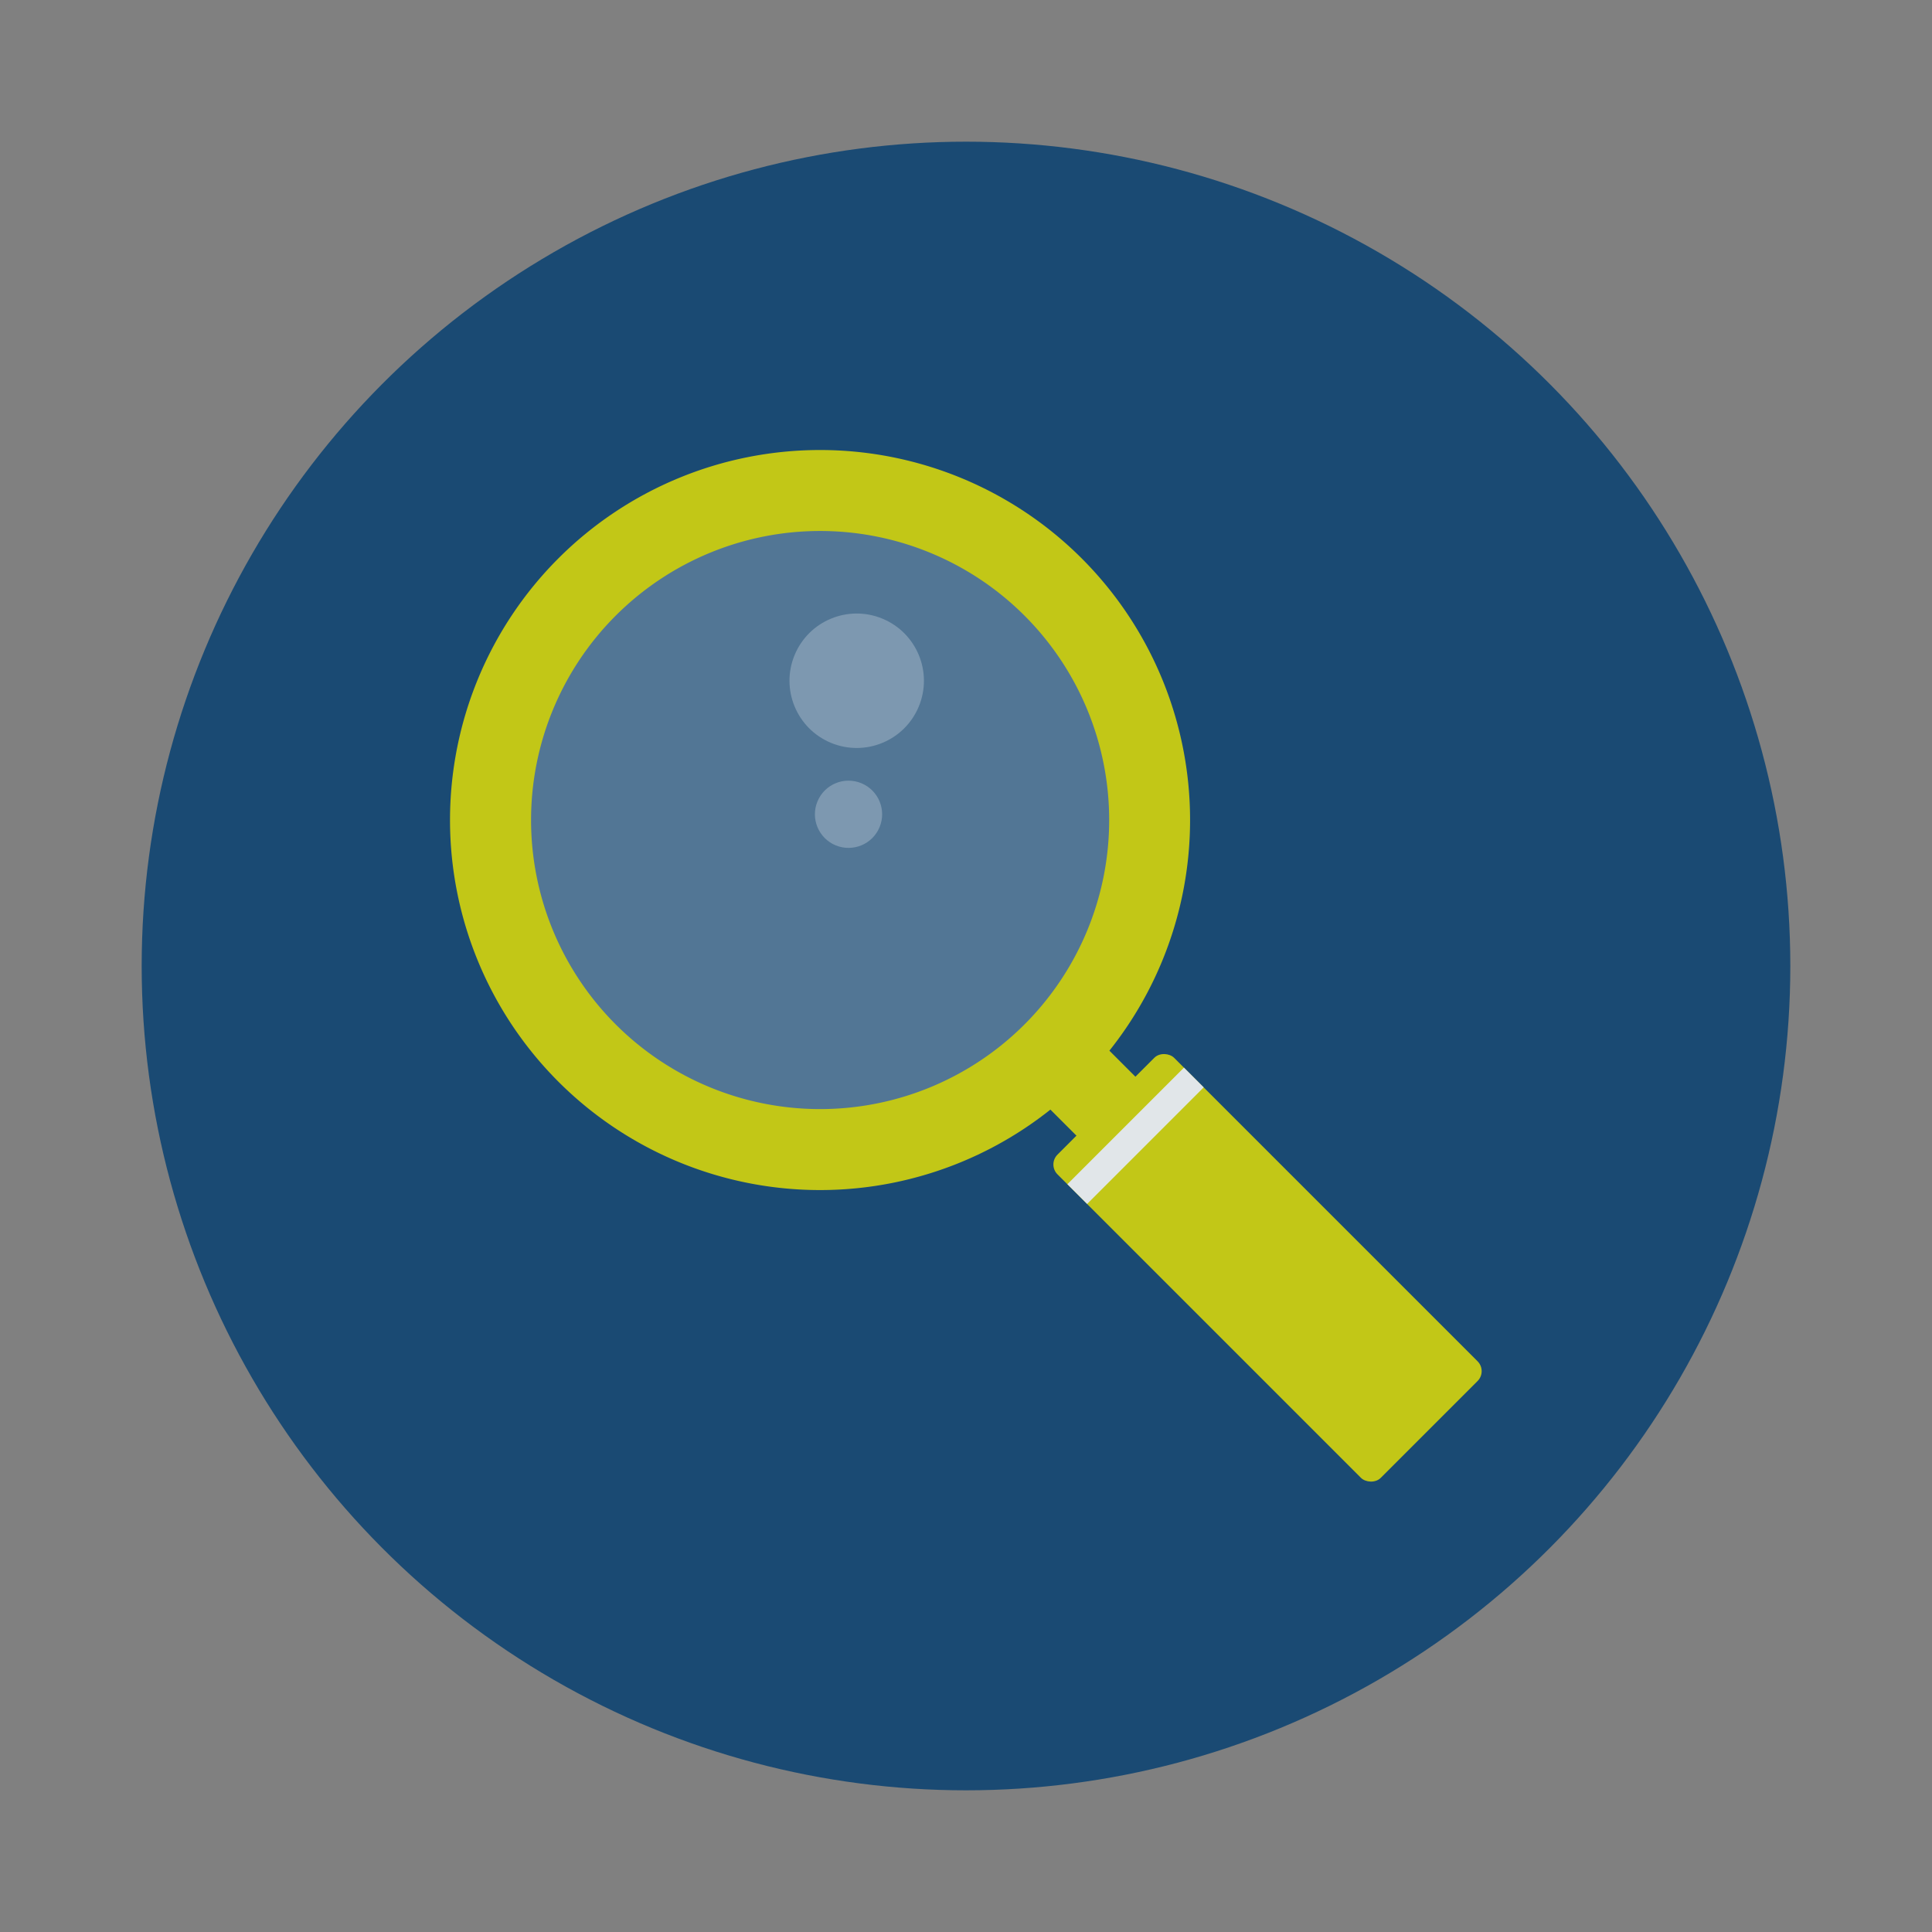 <?xml version="1.0"?>
<svg xmlns="http://www.w3.org/2000/svg" xmlns:xlink="http://www.w3.org/1999/xlink" xmlns:svgjs="http://svgjs.com/svgjs" version="1.1" width="512" height="512" x="0" y="0" viewBox="0 0 150 150" style="enable-background:new 0 0 512 512" xml:space="preserve" class=""><rect x="0" y="0" width="150" height="150" fill="#808080" stroke="none"/><g><circle xmlns="http://www.w3.org/2000/svg" cx="75" cy="75" fill="#1a4a73" r="64" data-original="#efc84a" style="" class=""/><path xmlns="http://www.w3.org/2000/svg" d="m81.539 81.54h6.474v6.474h-6.474z" fill="#c2c717" transform="matrix(.707 -.707 .707 .707 -35.116 84.777)" data-original="#2f4859" style="" class=""/><circle xmlns="http://www.w3.org/2000/svg" cx="64.052" cy="64.515" fill="#fdfdfd" opacity=".25" r="26.57" data-original="#ebf0f3" style="" class=""/><path xmlns="http://www.w3.org/2000/svg" d="m43.353 43.353a28.729 28.729 0 1 0 40.63 0 28.732 28.732 0 0 0 -40.63 0zm36.187 36.186a22.442 22.442 0 1 1 0-31.743 22.441 22.441 0 0 1 0 31.743z" fill="#c2c717" data-original="#3a556a" style="" class=""/><rect xmlns="http://www.w3.org/2000/svg" fill="#c2c717" height="35.498" rx="1.083" transform="matrix(.707 -.707 .707 .707 -40.773 98.433)" width="12.802" x="92.031" y="80.684" data-original="#3a556a" style="" class=""/><path xmlns="http://www.w3.org/2000/svg" d="m81.781 87.098h12.802v2.168h-12.802z" fill="#e1e6e9" transform="matrix(.707 -.707 .707 .707 -36.526 88.182)" data-original="#e1e6e9" style="" class=""/><g xmlns="http://www.w3.org/2000/svg" fill="#fff" opacity=".25"><circle cx="66.488" cy="52.845" r="5.217" transform="matrix(.383 -.924 .924 .383 -7.779 94.049)" fill="#ffffff" data-original="#ffffff" style="" class=""/><circle cx="65.851" cy="63.209" r="2.609" transform="matrix(.383 -.924 .924 .383 -17.747 99.858)" fill="#ffffff" data-original="#ffffff" style="" class=""/></g></g></svg>
